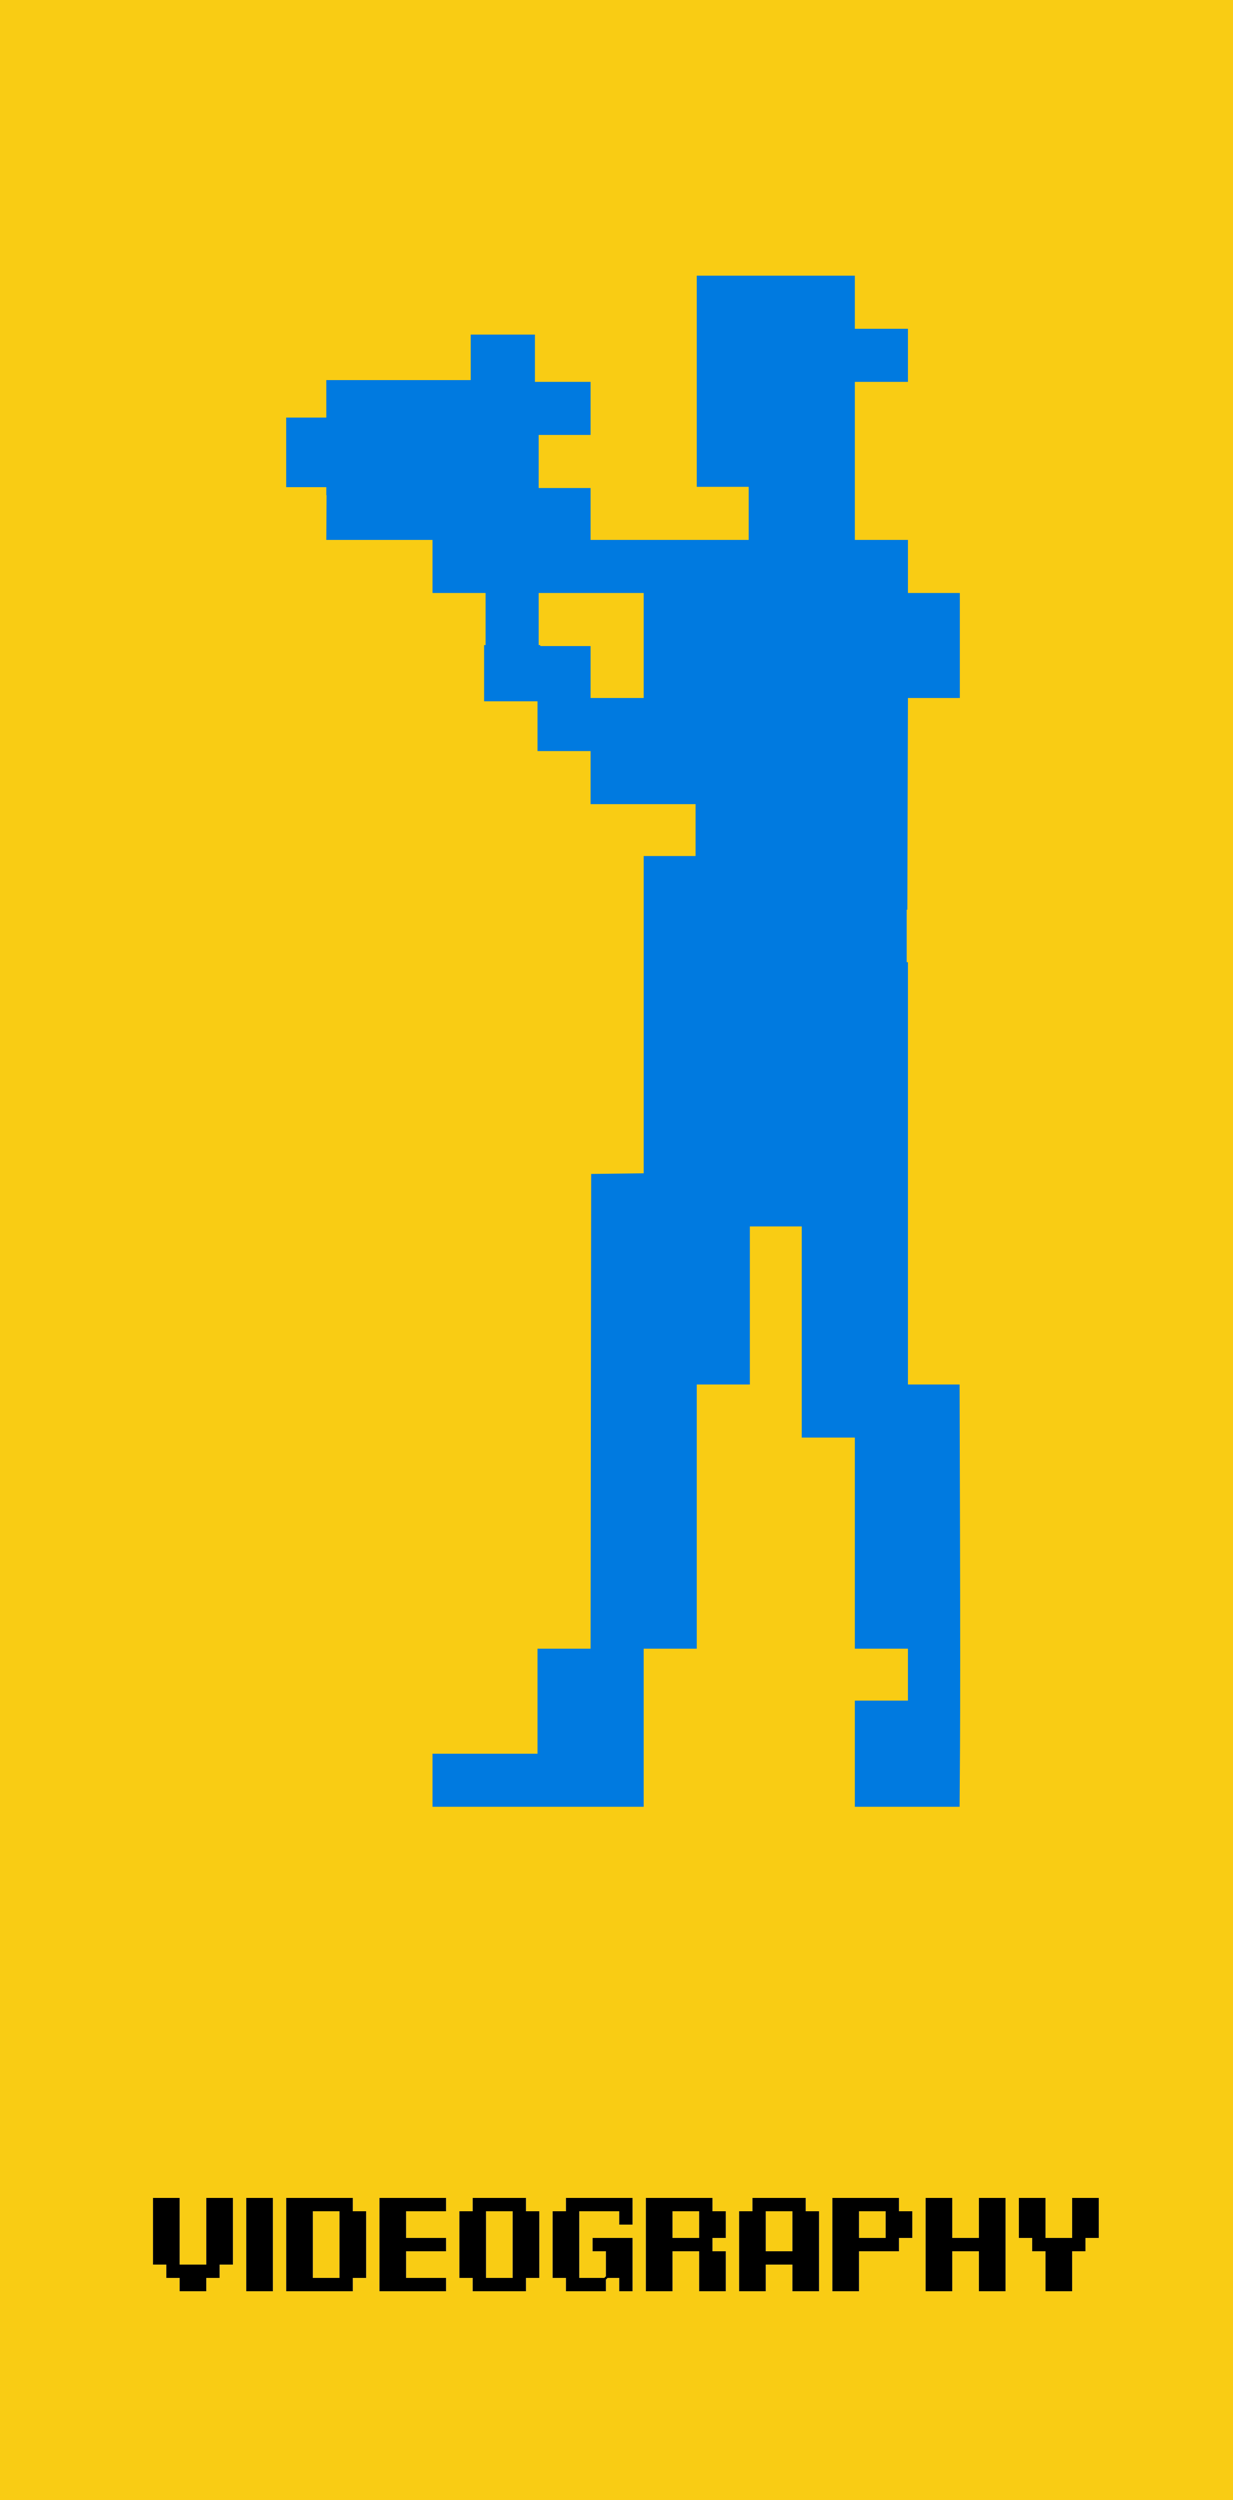 <svg width="461" height="934" viewBox="0 0 461 934" fill="none" xmlns="http://www.w3.org/2000/svg">
<rect width="461" height="934" fill="#F9CC14"/>
<path d="M77.125 846.039V821.137H87.086V846.039H82.106V851.02H77.125V856H67.164V851.02H62.184V846.039H57.203V821.137H67.164V846.039H77.125ZM92.066 856V821.137H102.027V856H92.066ZM126.93 826.117H116.969V851.02H126.93V826.117ZM107.008 856V821.137H131.91V826.117H136.891V851.02H131.91V856H107.008ZM141.871 856V821.137H166.773V826.117H151.832V836.078H166.773V841.059H151.832V851.02H166.773V856H141.871ZM191.676 826.117H181.715V851.02H191.676V826.117ZM176.734 851.02H171.754V826.117H176.734V821.137H196.656V826.117H201.637V851.02H196.656V856H176.734V851.02ZM226.539 851.642V856H211.598V851.02H206.617V826.117H211.598V821.137H236.5V831.098H231.52V826.117H216.578V851.02H225.917L226.539 850.397V841.059H221.559V836.078H236.5V856H231.52V851.02H227.162L226.539 851.642ZM261.402 826.117H251.441V836.078H261.402V826.117ZM266.383 841.059H271.363V856H261.402V841.059H251.441V856H241.48V821.137H266.383V826.117H271.363V836.078H266.383V841.059ZM296.266 841.059V826.117H286.305V841.059H296.266ZM286.305 846.039V856H276.344V826.117H281.324V821.137H301.246V826.117H306.227V856H296.266V846.039H286.305ZM331.129 826.117H321.168V836.078H331.129V826.117ZM336.109 836.078V841.059H321.168V856H311.207V821.137H336.109V826.117H341.09V836.078H336.109ZM365.992 821.137H375.953V856H365.992V841.059H356.031V856H346.07V821.137H356.031V836.078H365.992V821.137ZM400.855 836.078V821.137H410.816V836.078H405.836V841.059H400.855V856H390.895V841.059H385.914V836.078H380.934V821.137H390.895V836.078H400.855Z" fill="white"/>
<path d="M77.125 846.039V821.137H87.086V846.039H82.106V851.02H77.125V856H67.164V851.02H62.184V846.039H57.203V821.137H67.164V846.039H77.125ZM92.066 856V821.137H102.027V856H92.066ZM126.93 826.117H116.969V851.02H126.93V826.117ZM107.008 856V821.137H131.91V826.117H136.891V851.02H131.91V856H107.008ZM141.871 856V821.137H166.773V826.117H151.832V836.078H166.773V841.059H151.832V851.02H166.773V856H141.871ZM191.676 826.117H181.715V851.02H191.676V826.117ZM176.734 851.02H171.754V826.117H176.734V821.137H196.656V826.117H201.637V851.02H196.656V856H176.734V851.02ZM226.539 851.642V856H211.598V851.02H206.617V826.117H211.598V821.137H236.5V831.098H231.52V826.117H216.578V851.02H225.917L226.539 850.397V841.059H221.559V836.078H236.5V856H231.52V851.02H227.162L226.539 851.642ZM261.402 826.117H251.441V836.078H261.402V826.117ZM266.383 841.059H271.363V856H261.402V841.059H251.441V856H241.48V821.137H266.383V826.117H271.363V836.078H266.383V841.059ZM296.266 841.059V826.117H286.305V841.059H296.266ZM286.305 846.039V856H276.344V826.117H281.324V821.137H301.246V826.117H306.227V856H296.266V846.039H286.305ZM331.129 826.117H321.168V836.078H331.129V826.117ZM336.109 836.078V841.059H321.168V856H311.207V821.137H336.109V826.117H341.09V836.078H336.109ZM365.992 821.137H375.953V856H365.992V841.059H356.031V856H346.07V821.137H356.031V836.078H365.992V821.137ZM400.855 836.078V821.137H410.816V836.078H405.836V841.059H400.855V856H390.895V841.059H385.914V836.078H380.934V821.137H390.895V836.078H400.855Z" fill="black"/>
<path fill-rule="evenodd" clip-rule="evenodd" d="M260.509 142.441V181.881H270.213H279.917V191.797V201.712H250.364H220.812V192.017V182.322H211.108H201.404V172.407V162.492H211.108H220.812V152.576V142.661H201.183H181.555V152.576V162.492H171.631H161.707V172.186V181.881H152.011H142.316L142.197 172.076L142.078 162.271H132.154H122.23L122.115 181.992L122 201.712H141.854H161.707V211.627V221.542H171.631H181.555V231.458V241.373H191.259H200.963V260.983V280.593H210.887H220.812V290.508V300.424H240.44H260.068V310.119V319.814H250.364H240.66V379.076V438.339L230.846 438.458L221.032 438.576L220.921 527.263L220.809 615.949H210.886H200.963V635.559V655.169H181.335H161.707V665.085V675H201.183H240.66V645.475V615.949H250.585H260.509V566.593V517.237H270.433H280.358V487.712V458.186H290.061H299.765V497.627V537.068H309.69H319.614V576.508V615.949H329.538H339.463V625.644V635.339H329.538H319.614V655.169V675H339.198H358.783L358.937 652.415C359.021 639.994 359.021 604.497 358.935 573.534L358.78 517.237H349.121H339.463V438.356V359.475H329.538H319.614V349.788V340.102L329.428 339.983L339.242 339.864L339.355 300.314L339.467 260.763H349.169H358.87V241.153V221.542H349.166H339.463V211.627V201.712H329.538H319.614V172.186V142.661H329.538H339.463V132.746V122.831H329.538H319.614V112.915V103H290.061H260.509V142.441ZM240.66 241.153V260.763H230.736H220.812V251.068V241.373H211.108H201.404V231.458V221.542H221.032H240.66V241.153Z" fill="#007AE0"/>
<rect x="318" y="337" width="21" height="36" fill="#007AE0"/>
<rect x="181" y="241" width="21" height="21" fill="#007AE0"/>
<rect x="122" y="142" width="62" height="43" fill="#007AE0"/>
<rect x="107" y="156" width="20" height="26" fill="#007AE0"/>
<rect x="176" y="125" width="24" height="24" fill="#007AE0"/>
</svg>
